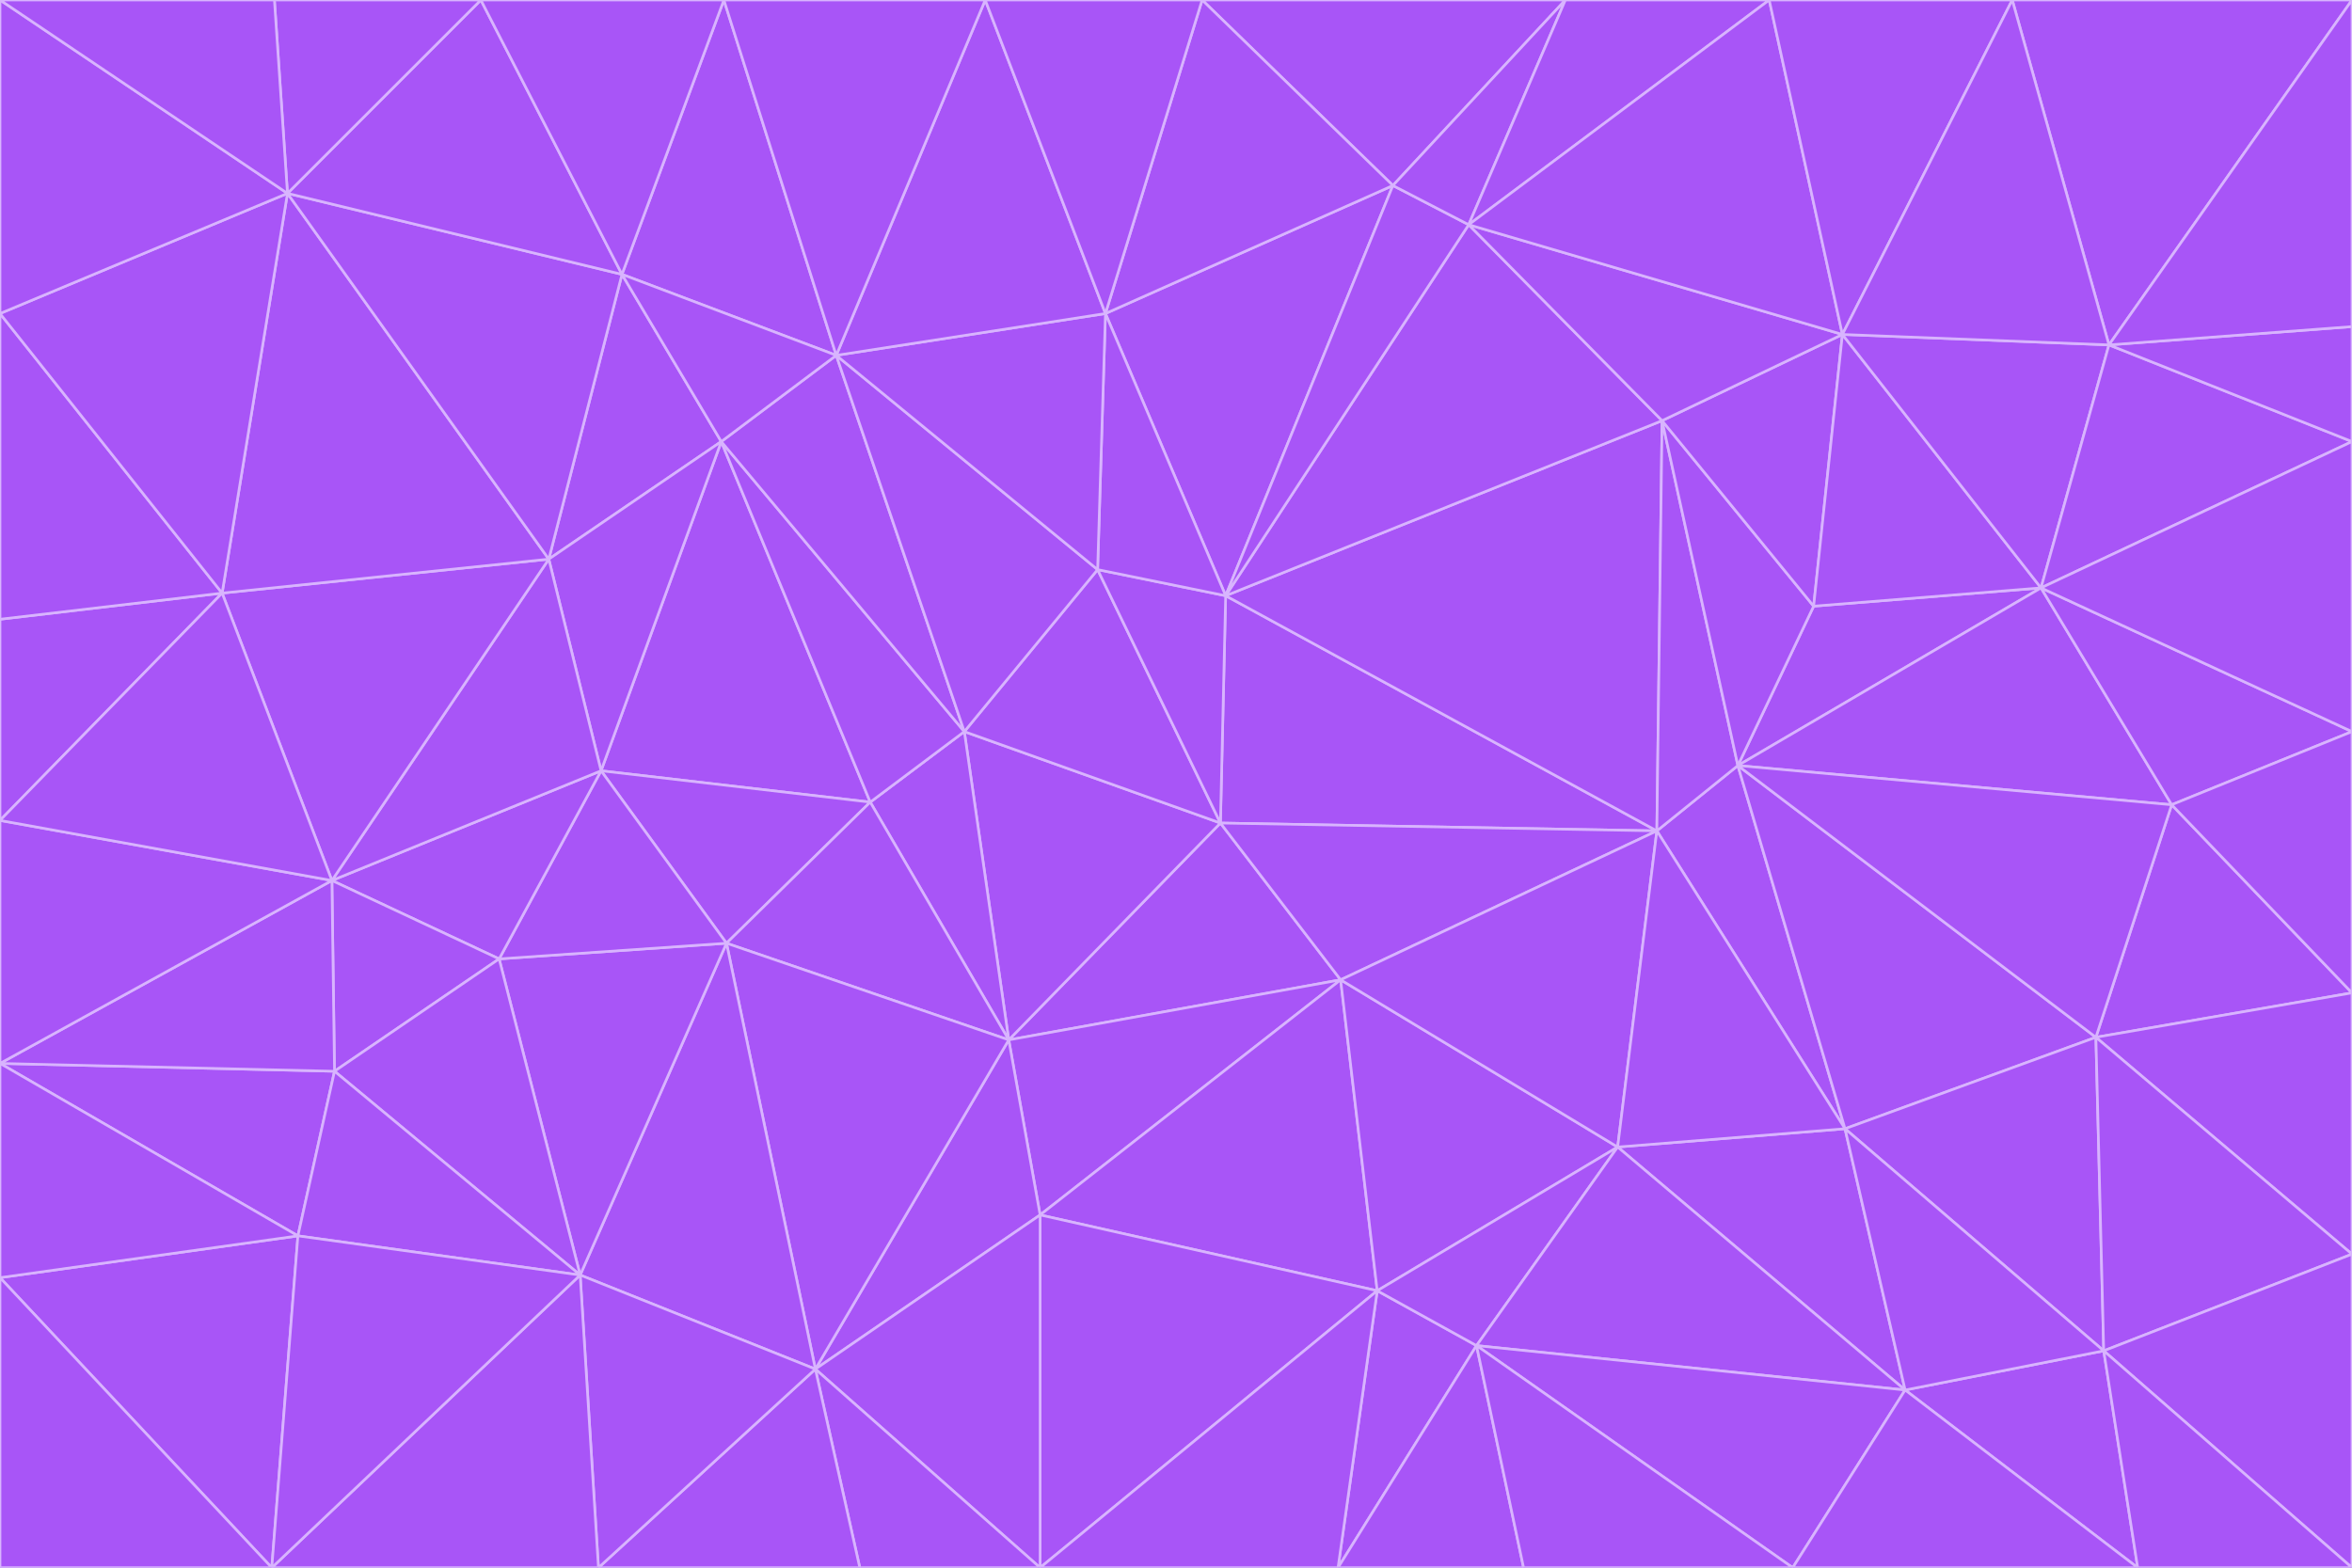 <svg id="visual" viewBox="0 0 900 600" width="900" height="600" xmlns="http://www.w3.org/2000/svg" xmlns:xlink="http://www.w3.org/1999/xlink" version="1.1"><g stroke-width="1" stroke-linejoin="bevel"><path d="M467 315L386 398L513 375Z" fill="#a855f7" stroke="#d8b4fe"></path><path d="M386 398L398 465L513 375Z" fill="#a855f7" stroke="#d8b4fe"></path><path d="M467 315L369 280L386 398Z" fill="#a855f7" stroke="#d8b4fe"></path><path d="M369 280L333 307L386 398Z" fill="#a855f7" stroke="#d8b4fe"></path><path d="M386 398L312 524L398 465Z" fill="#a855f7" stroke="#d8b4fe"></path><path d="M398 465L527 494L513 375Z" fill="#a855f7" stroke="#d8b4fe"></path><path d="M634 318L469 228L467 315Z" fill="#a855f7" stroke="#d8b4fe"></path><path d="M467 315L420 218L369 280Z" fill="#a855f7" stroke="#d8b4fe"></path><path d="M469 228L420 218L467 315Z" fill="#a855f7" stroke="#d8b4fe"></path><path d="M276 169L230 295L333 307Z" fill="#a855f7" stroke="#d8b4fe"></path><path d="M230 295L278 361L333 307Z" fill="#a855f7" stroke="#d8b4fe"></path><path d="M333 307L278 361L386 398Z" fill="#a855f7" stroke="#d8b4fe"></path><path d="M512 600L565 515L527 494Z" fill="#a855f7" stroke="#d8b4fe"></path><path d="M527 494L619 439L513 375Z" fill="#a855f7" stroke="#d8b4fe"></path><path d="M513 375L634 318L467 315Z" fill="#a855f7" stroke="#d8b4fe"></path><path d="M565 515L619 439L527 494Z" fill="#a855f7" stroke="#d8b4fe"></path><path d="M619 439L634 318L513 375Z" fill="#a855f7" stroke="#d8b4fe"></path><path d="M278 361L312 524L386 398Z" fill="#a855f7" stroke="#d8b4fe"></path><path d="M398 465L398 600L527 494Z" fill="#a855f7" stroke="#d8b4fe"></path><path d="M312 524L398 600L398 465Z" fill="#a855f7" stroke="#d8b4fe"></path><path d="M398 600L512 600L527 494Z" fill="#a855f7" stroke="#d8b4fe"></path><path d="M729 532L706 432L619 439Z" fill="#a855f7" stroke="#d8b4fe"></path><path d="M276 169L333 307L369 280Z" fill="#a855f7" stroke="#d8b4fe"></path><path d="M278 361L222 488L312 524Z" fill="#a855f7" stroke="#d8b4fe"></path><path d="M706 432L665 293L634 318Z" fill="#a855f7" stroke="#d8b4fe"></path><path d="M634 318L636 161L469 228Z" fill="#a855f7" stroke="#d8b4fe"></path><path d="M191 367L222 488L278 361Z" fill="#a855f7" stroke="#d8b4fe"></path><path d="M312 524L329 600L398 600Z" fill="#a855f7" stroke="#d8b4fe"></path><path d="M229 600L329 600L312 524Z" fill="#a855f7" stroke="#d8b4fe"></path><path d="M230 295L191 367L278 361Z" fill="#a855f7" stroke="#d8b4fe"></path><path d="M533 71L423 120L469 228Z" fill="#a855f7" stroke="#d8b4fe"></path><path d="M469 228L423 120L420 218Z" fill="#a855f7" stroke="#d8b4fe"></path><path d="M320 136L276 169L369 280Z" fill="#a855f7" stroke="#d8b4fe"></path><path d="M512 600L583 600L565 515Z" fill="#a855f7" stroke="#d8b4fe"></path><path d="M619 439L706 432L634 318Z" fill="#a855f7" stroke="#d8b4fe"></path><path d="M729 532L619 439L565 515Z" fill="#a855f7" stroke="#d8b4fe"></path><path d="M320 136L369 280L420 218Z" fill="#a855f7" stroke="#d8b4fe"></path><path d="M230 295L127 337L191 367Z" fill="#a855f7" stroke="#d8b4fe"></path><path d="M423 120L320 136L420 218Z" fill="#a855f7" stroke="#d8b4fe"></path><path d="M781 225L694 232L665 293Z" fill="#a855f7" stroke="#d8b4fe"></path><path d="M665 293L636 161L634 318Z" fill="#a855f7" stroke="#d8b4fe"></path><path d="M694 232L636 161L665 293Z" fill="#a855f7" stroke="#d8b4fe"></path><path d="M238 105L210 214L276 169Z" fill="#a855f7" stroke="#d8b4fe"></path><path d="M276 169L210 214L230 295Z" fill="#a855f7" stroke="#d8b4fe"></path><path d="M222 488L229 600L312 524Z" fill="#a855f7" stroke="#d8b4fe"></path><path d="M104 600L229 600L222 488Z" fill="#a855f7" stroke="#d8b4fe"></path><path d="M636 161L562 86L469 228Z" fill="#a855f7" stroke="#d8b4fe"></path><path d="M277 0L238 105L320 136Z" fill="#a855f7" stroke="#d8b4fe"></path><path d="M562 86L533 71L469 228Z" fill="#a855f7" stroke="#d8b4fe"></path><path d="M686 600L729 532L565 515Z" fill="#a855f7" stroke="#d8b4fe"></path><path d="M706 432L802 397L665 293Z" fill="#a855f7" stroke="#d8b4fe"></path><path d="M127 337L128 410L191 367Z" fill="#a855f7" stroke="#d8b4fe"></path><path d="M191 367L128 410L222 488Z" fill="#a855f7" stroke="#d8b4fe"></path><path d="M210 214L127 337L230 295Z" fill="#a855f7" stroke="#d8b4fe"></path><path d="M583 600L686 600L565 515Z" fill="#a855f7" stroke="#d8b4fe"></path><path d="M377 0L320 136L423 120Z" fill="#a855f7" stroke="#d8b4fe"></path><path d="M320 136L238 105L276 169Z" fill="#a855f7" stroke="#d8b4fe"></path><path d="M210 214L85 227L127 337Z" fill="#a855f7" stroke="#d8b4fe"></path><path d="M0 407L114 473L128 410Z" fill="#a855f7" stroke="#d8b4fe"></path><path d="M128 410L114 473L222 488Z" fill="#a855f7" stroke="#d8b4fe"></path><path d="M805 517L802 397L706 432Z" fill="#a855f7" stroke="#d8b4fe"></path><path d="M694 232L705 128L636 161Z" fill="#a855f7" stroke="#d8b4fe"></path><path d="M636 161L705 128L562 86Z" fill="#a855f7" stroke="#d8b4fe"></path><path d="M599 0L460 0L533 71Z" fill="#a855f7" stroke="#d8b4fe"></path><path d="M781 225L705 128L694 232Z" fill="#a855f7" stroke="#d8b4fe"></path><path d="M831 308L781 225L665 293Z" fill="#a855f7" stroke="#d8b4fe"></path><path d="M599 0L533 71L562 86Z" fill="#a855f7" stroke="#d8b4fe"></path><path d="M533 71L460 0L423 120Z" fill="#a855f7" stroke="#d8b4fe"></path><path d="M818 600L805 517L729 532Z" fill="#a855f7" stroke="#d8b4fe"></path><path d="M729 532L805 517L706 432Z" fill="#a855f7" stroke="#d8b4fe"></path><path d="M460 0L377 0L423 120Z" fill="#a855f7" stroke="#d8b4fe"></path><path d="M900 380L831 308L802 397Z" fill="#a855f7" stroke="#d8b4fe"></path><path d="M802 397L831 308L665 293Z" fill="#a855f7" stroke="#d8b4fe"></path><path d="M110 74L85 227L210 214Z" fill="#a855f7" stroke="#d8b4fe"></path><path d="M127 337L0 407L128 410Z" fill="#a855f7" stroke="#d8b4fe"></path><path d="M677 0L599 0L562 86Z" fill="#a855f7" stroke="#d8b4fe"></path><path d="M0 489L104 600L114 473Z" fill="#a855f7" stroke="#d8b4fe"></path><path d="M114 473L104 600L222 488Z" fill="#a855f7" stroke="#d8b4fe"></path><path d="M377 0L277 0L320 136Z" fill="#a855f7" stroke="#d8b4fe"></path><path d="M238 105L110 74L210 214Z" fill="#a855f7" stroke="#d8b4fe"></path><path d="M686 600L818 600L729 532Z" fill="#a855f7" stroke="#d8b4fe"></path><path d="M900 480L900 380L802 397Z" fill="#a855f7" stroke="#d8b4fe"></path><path d="M781 225L807 132L705 128Z" fill="#a855f7" stroke="#d8b4fe"></path><path d="M705 128L677 0L562 86Z" fill="#a855f7" stroke="#d8b4fe"></path><path d="M900 169L807 132L781 225Z" fill="#a855f7" stroke="#d8b4fe"></path><path d="M770 0L677 0L705 128Z" fill="#a855f7" stroke="#d8b4fe"></path><path d="M0 314L0 407L127 337Z" fill="#a855f7" stroke="#d8b4fe"></path><path d="M900 480L802 397L805 517Z" fill="#a855f7" stroke="#d8b4fe"></path><path d="M831 308L900 280L781 225Z" fill="#a855f7" stroke="#d8b4fe"></path><path d="M0 237L0 314L85 227Z" fill="#a855f7" stroke="#d8b4fe"></path><path d="M85 227L0 314L127 337Z" fill="#a855f7" stroke="#d8b4fe"></path><path d="M184 0L110 74L238 105Z" fill="#a855f7" stroke="#d8b4fe"></path><path d="M277 0L184 0L238 105Z" fill="#a855f7" stroke="#d8b4fe"></path><path d="M0 407L0 489L114 473Z" fill="#a855f7" stroke="#d8b4fe"></path><path d="M900 380L900 280L831 308Z" fill="#a855f7" stroke="#d8b4fe"></path><path d="M900 600L900 480L805 517Z" fill="#a855f7" stroke="#d8b4fe"></path><path d="M0 120L0 237L85 227Z" fill="#a855f7" stroke="#d8b4fe"></path><path d="M900 0L770 0L807 132Z" fill="#a855f7" stroke="#d8b4fe"></path><path d="M807 132L770 0L705 128Z" fill="#a855f7" stroke="#d8b4fe"></path><path d="M900 280L900 169L781 225Z" fill="#a855f7" stroke="#d8b4fe"></path><path d="M0 489L0 600L104 600Z" fill="#a855f7" stroke="#d8b4fe"></path><path d="M818 600L900 600L805 517Z" fill="#a855f7" stroke="#d8b4fe"></path><path d="M184 0L105 0L110 74Z" fill="#a855f7" stroke="#d8b4fe"></path><path d="M110 74L0 120L85 227Z" fill="#a855f7" stroke="#d8b4fe"></path><path d="M0 0L0 120L110 74Z" fill="#a855f7" stroke="#d8b4fe"></path><path d="M900 169L900 125L807 132Z" fill="#a855f7" stroke="#d8b4fe"></path><path d="M105 0L0 0L110 74Z" fill="#a855f7" stroke="#d8b4fe"></path><path d="M900 125L900 0L807 132Z" fill="#a855f7" stroke="#d8b4fe"></path></g></svg>